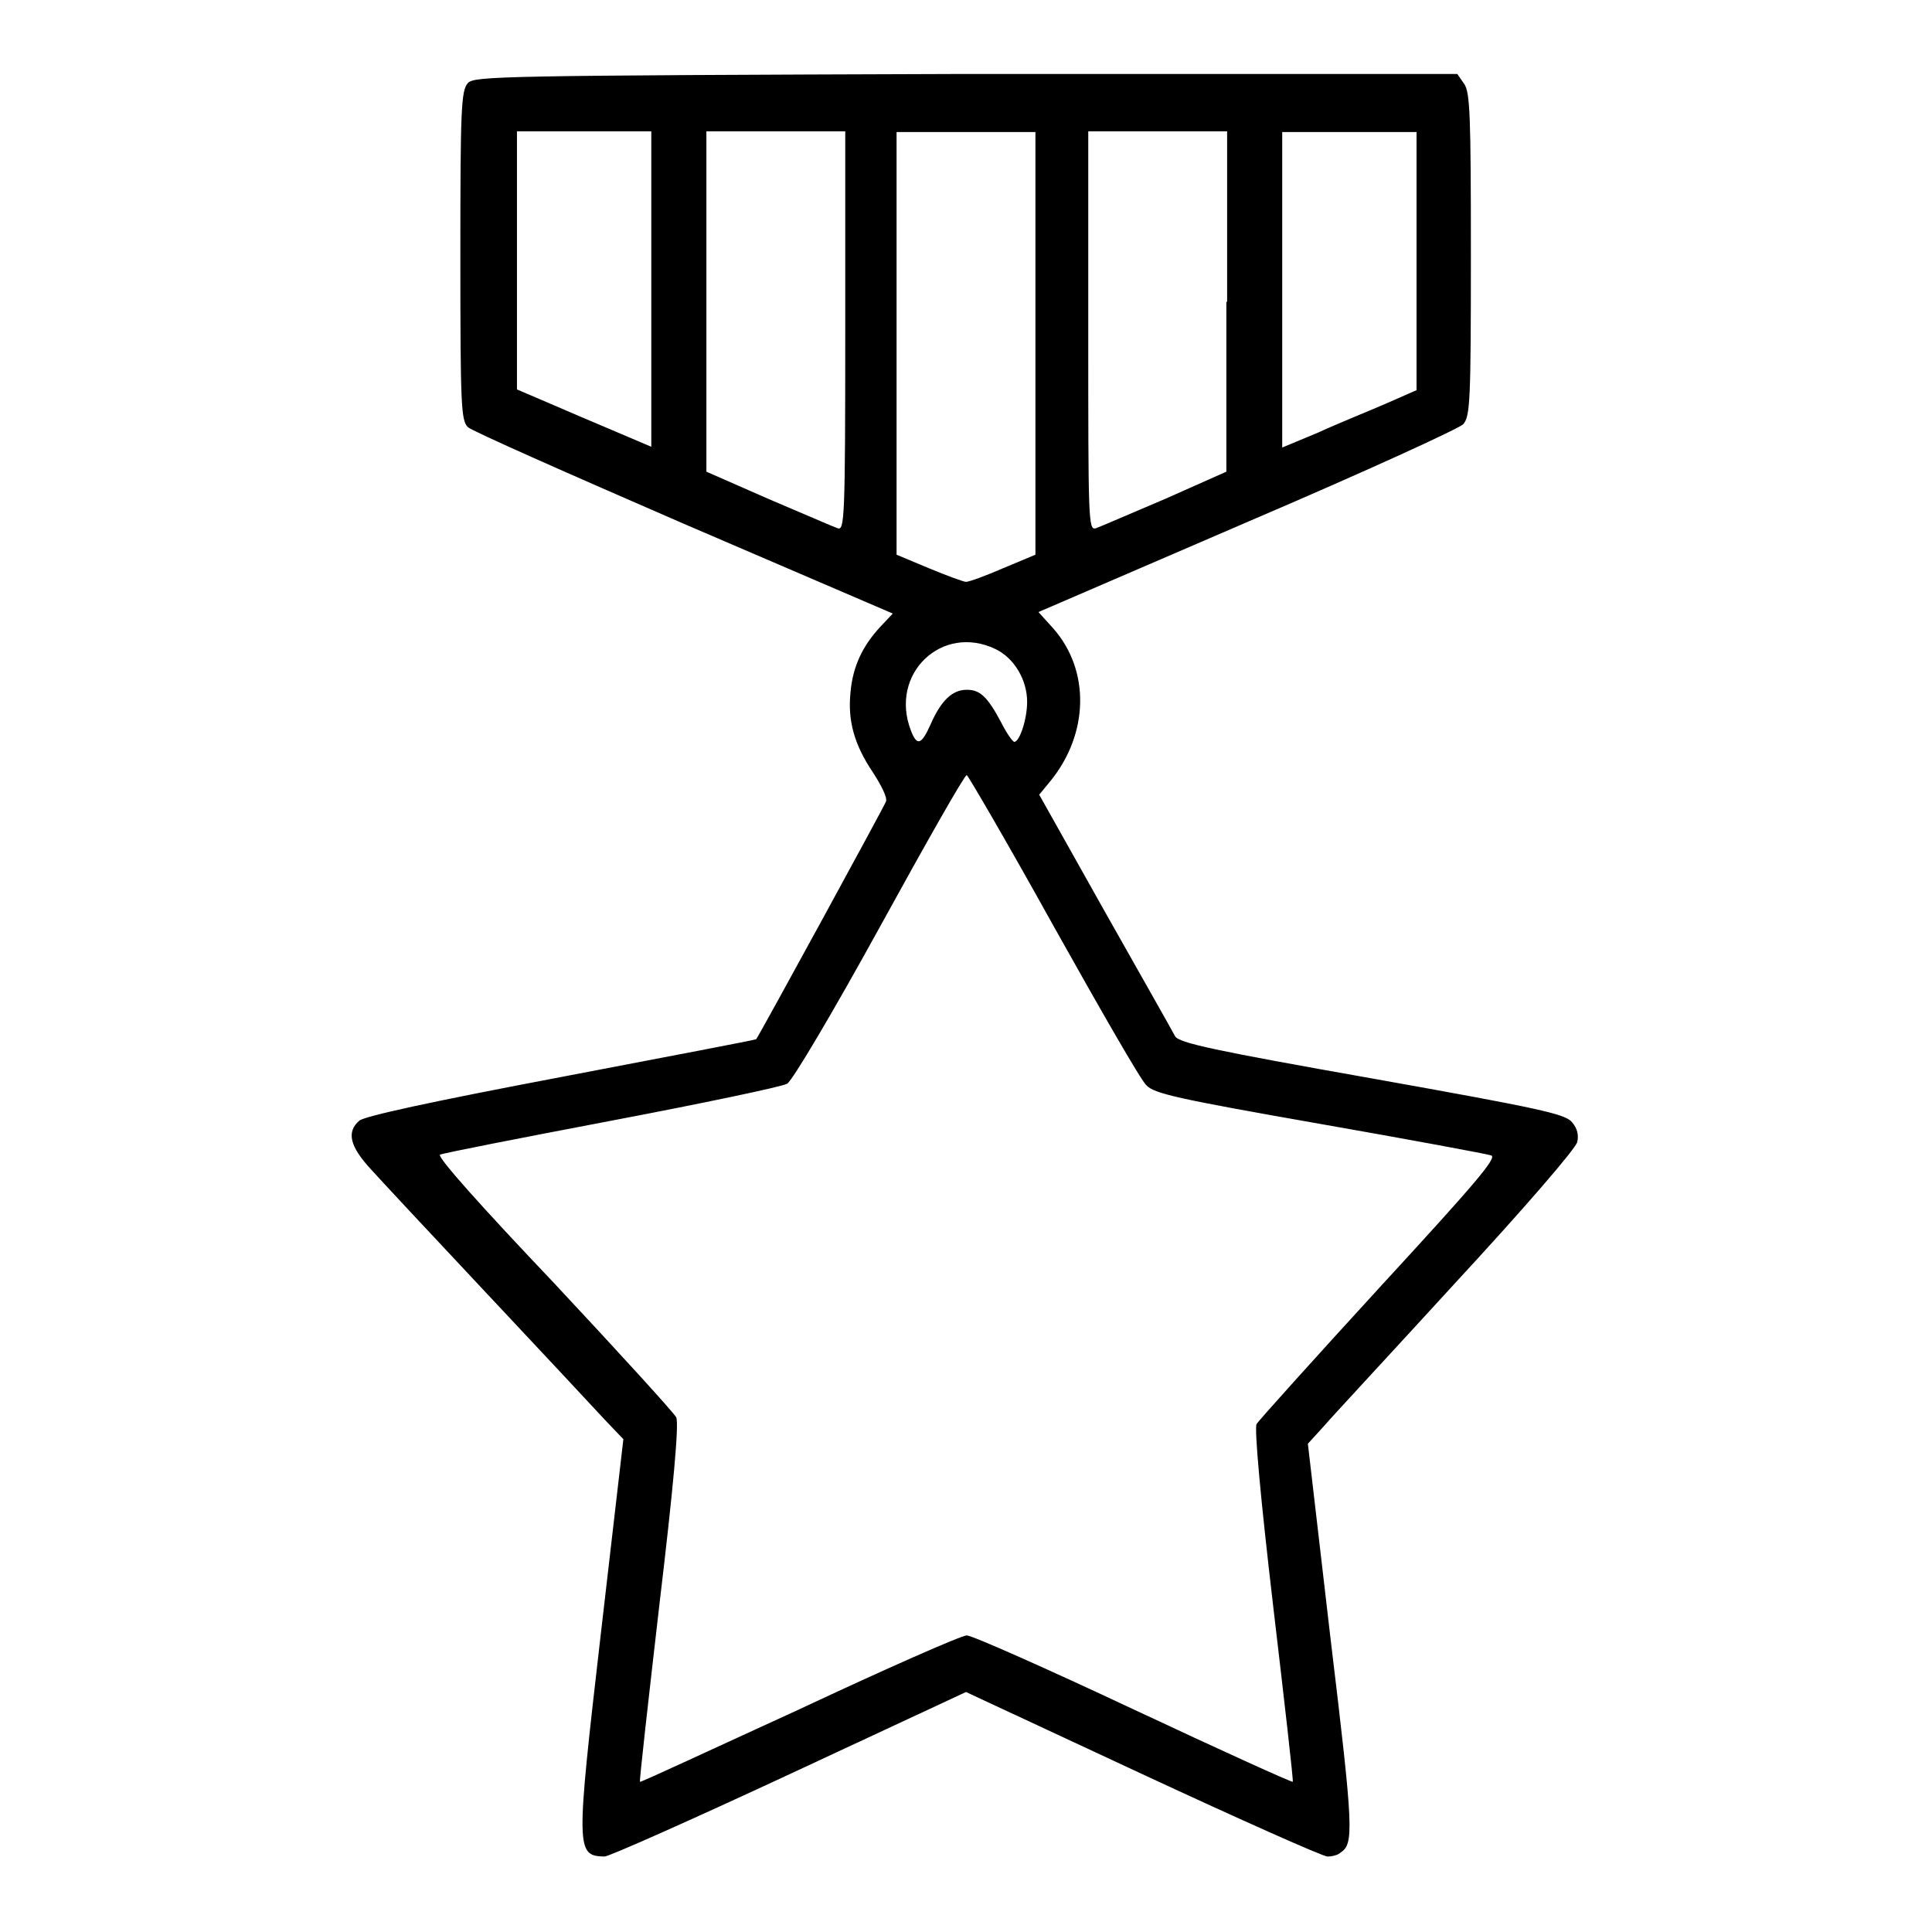 <?xml version="1.0" encoding="utf-8"?>
<!-- Svg Vector Icons : http://www.onlinewebfonts.com/icon -->
<!DOCTYPE svg PUBLIC "-//W3C//DTD SVG 1.1//EN" "http://www.w3.org/Graphics/SVG/1.1/DTD/svg11.dtd">
<svg version="1.1" xmlns="http://www.w3.org/2000/svg" xmlns:xlink="http://www.w3.org/1999/xlink" x="0px" y="0px" viewBox="0 0 256 256" enable-background="new 0 0 256 256" xml:space="preserve">
<g><g><g><path fill="#000000" d="M62,11c-0.9,1-1,3.4-1,22.9c0,20,0.1,21.8,1,22.7c0.5,0.5,13.4,6.2,28.6,12.8l27.7,11.9l-1.7,1.8c-2.3,2.5-3.6,5.2-3.9,8.6c-0.4,3.8,0.5,7,3,10.7c1.1,1.7,1.9,3.3,1.7,3.8c-0.2,0.6-16.8,31-17.2,31.5c-0.1,0.1-11.7,2.3-25.8,5c-17.4,3.3-26.1,5.2-26.8,5.8c-1.7,1.5-1.3,3.4,1.7,6.6c2.5,2.8,26.4,28.2,31.1,33.3l2.2,2.3l-3,25.9c-3.3,28.6-3.3,29.3,0.5,29.4c0.6,0,11.6-4.9,24.5-10.9l23.4-10.9l23.4,10.9c12.9,6,23.9,10.9,24.5,10.9c0.6,0,1.4-0.2,1.7-0.5c1.8-1.2,1.8-2.7-1.3-28.4l-3-25.8l2.1-2.3c1.1-1.3,9.2-10,17.7-19.3c8.6-9.3,15.8-17.6,15.9-18.4c0.2-0.9,0-1.8-0.7-2.6c-0.9-1.1-4.1-1.8-26.5-5.8c-20.9-3.7-25.6-4.7-26.1-5.6c-0.3-0.6-4.5-8-9.3-16.5l-8.7-15.5l1.4-1.7c5.2-6.3,5.4-14.8,0.4-20.4l-1.9-2.1l27.6-11.9c15.9-6.8,28.1-12.4,28.7-13c0.9-1.1,1-3,1-22.5c0-18.3-0.1-21.5-0.9-22.6l-0.9-1.3h-65.2C65.7,10,62.9,10.1,62,11z M86.3,38.4v20.8l-4.7-2c-2.6-1.1-6.6-2.8-8.9-3.8l-4.2-1.8V34.6V17.4h8.9h8.9L86.3,38.4L86.3,38.4z M112,43.9c0,24.9-0.1,26.4-1,26.1c-0.6-0.2-4.7-2-9.2-3.9l-8.2-3.6V40V17.4h9.2h9.2L112,43.9L112,43.9z M137.2,45.5v28l-4.3,1.8c-2.3,1-4.5,1.8-4.9,1.8c-0.3,0-2.5-0.8-4.9-1.8l-4.3-1.8v-28v-28h9.2h9.2V45.5z M162.5,40v22.5l-8.1,3.6c-4.5,1.9-8.6,3.7-9.2,3.9c-1,0.3-1-1.1-1-26.1V17.4h9.2h9.2V40L162.5,40z M187.7,34.6v17.1l-4.1,1.8c-2.3,1-6.3,2.6-8.9,3.8l-4.8,2V38.4V17.5h8.9h8.9L187.7,34.6L187.7,34.6z M131.9,86c2.5,1.2,4.2,4.1,4.2,7c0,2.3-1,5.3-1.7,5.3c-0.2,0-1-1.1-1.7-2.5c-1.9-3.6-2.9-4.4-4.6-4.4c-1.9,0-3.4,1.4-4.8,4.6c-1.2,2.7-1.8,2.9-2.6,0.8C117.8,89.3,124.8,82.6,131.9,86z M139.6,122.7c6.1,10.9,11.6,20.5,12.3,21.1c1,1.1,4.1,1.8,22.9,5.1c12,2.1,22.2,4,22.8,4.2c0.8,0.3-2.1,3.7-14.8,17.5c-8.7,9.5-16,17.6-16.3,18.1c-0.3,0.6,0.5,9.6,2.2,24.1c1.5,12.7,2.7,23.2,2.6,23.3c-0.1,0.1-9.6-4.2-21.1-9.6c-11.5-5.4-21.4-9.8-22.1-9.8c-0.7,0-10.7,4.4-22.2,9.8c-11.6,5.3-21,9.7-21.1,9.6c-0.1-0.1,1.1-10.7,2.6-23.7c1.8-15.1,2.6-23.8,2.2-24.6c-0.3-0.6-7.6-8.6-16.2-17.8c-9.6-10.1-15.5-16.7-15.1-17c0.4-0.2,10.6-2.2,22.7-4.5c12.1-2.3,22.6-4.5,23.3-4.9c0.7-0.4,6.2-9.7,12.3-20.8c6.1-11.1,11.2-20.1,11.5-20.1C128.3,102.8,133.5,111.7,139.6,122.7z"/></g></g></g>
</svg>